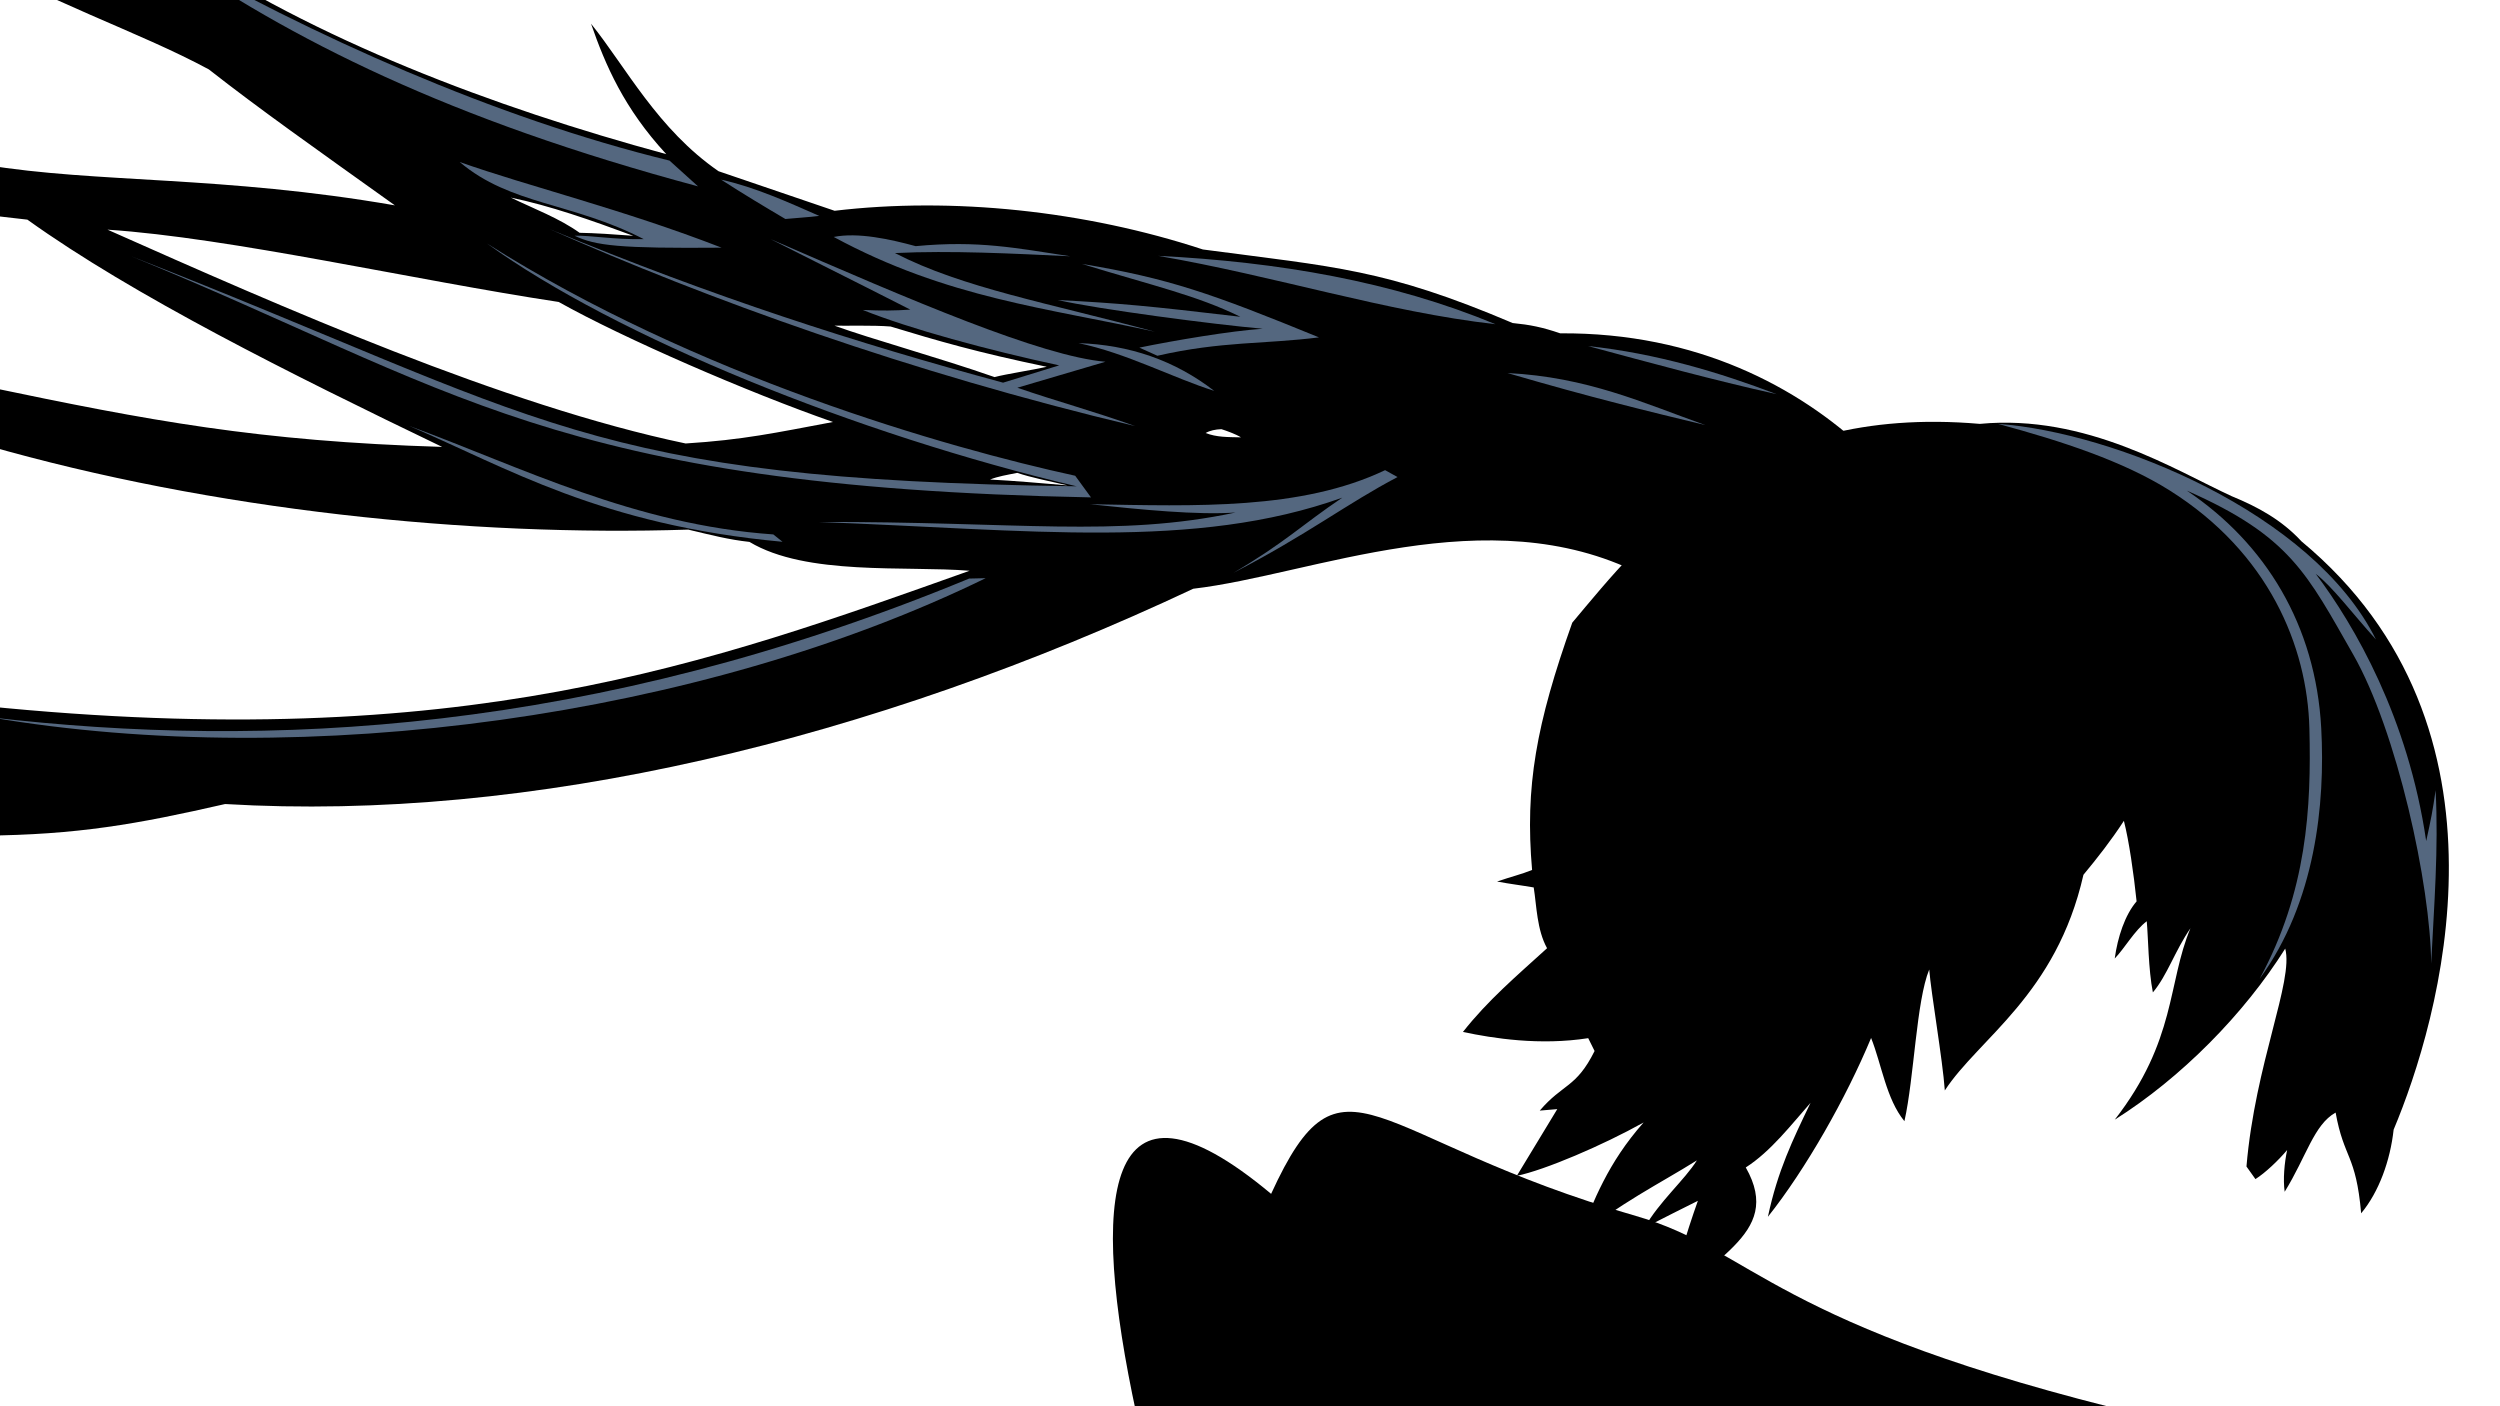 <?xml version="1.0" encoding="UTF-8" standalone="no"?>
<!-- Created with Inkscape (http://www.inkscape.org/) -->

<svg
   xmlns:dc="http://purl.org/dc/elements/1.1/"
   xmlns:cc="http://creativecommons.org/ns#"
   xmlns:rdf="http://www.w3.org/1999/02/22-rdf-syntax-ns#"
   xmlns:svg="http://www.w3.org/2000/svg"
   xmlns="http://www.w3.org/2000/svg"
   version="1.1"
   width="1920"
   height="1080"
   id="svg2">
  <defs
     id="defs4" />
  <g
     id="layer4"
     style="display:inline">
    <g
       id="g3095"
       style="display:inline">
      <path
         d="m 1176.643,668.143 c -5.564,-64.007 3.184,-112.082 30.857,-189.929 55.316,-65.86 134.157,-168.183 313.012,-152.673 81.6,-7.779 150.315,35.735 193.416,55.53 20.096,8.226 38.414,18.233 53.571,34.643 172.779,143.361 105.535,369.159 70.812,451.854 -2.61,23.804 -11.291,47.846 -24.943,64.264 -4.024,-45.666 -13.159,-41.598 -19.616,-77.373 -16.691,9.273 -22.378,33.719 -39.121,60.822 -1.355,-9.576 -0.209,-22.171 1.898,-32.064 -6.851,8.119 -16.827,17.578 -24.351,22.331 l -6.89,-9.668 c 6.664,-78.919 36.381,-142.663 29.763,-167.357 -31.618,50.33 -79.963,99.297 -130.908,131.387 47.347,-60.895 40.453,-104.896 58.135,-147.026 -12.024,17.527 -17.774,36.116 -28.87,49.291 -3.491,-17.467 -3.579,-42.892 -4.707,-54.65 -9.241,6.879 -17.226,21.125 -24.591,28.611 2.242,-16.3 7.79,-33.396 16.795,-43.885 -2.233,-21.434 -5.804,-46.349 -9.751,-61.844 -9.822,15.11 -20.408,28.564 -31.072,41.436 -20.914,92.198 -80.475,125.715 -106.461,165.634 -1.711,-23.97 -10.542,-74.537 -11.972,-92.883 -9.947,24.202 -11.557,83.152 -19.056,116.478 -14.016,-17.154 -17.394,-43.33 -25.588,-63.907 -19.189,46.125 -50.08,100.649 -79.257,137.341 7.511,-35.383 19.02,-59.022 32.756,-87.536 -14.532,16.436 -30.562,37.4 -49.755,49.643 30.416,53.398 -32.807,68.748 -65.036,116.245 10.843,-36.532 19.296,-65.446 28.247,-90.621 -12.171,6.022 -24.344,12.203 -41.04,20.725 11.357,-20.091 30.94,-36.819 40.297,-51.795 -28.463,17.876 -60.312,33.32 -90.794,59.353 11.813,-28.619 22.076,-56.972 49.862,-88.449 -31.398,17.547 -75.916,36.553 -97.352,40.964 l 31.055,-51.229 -13.451,1.147 c 17.766,-20.832 27.962,-17.32 42.105,-45.775 l -4.893,-9.857 c -37.077,5.789 -73.106,0.161 -96.214,-4.786 19.355,-24.538 41.193,-42.971 64.607,-64.286 -7.853,-14.226 -7.99,-32.452 -10.25,-46.679 -9.4,-1.634 -17.574,-2.565 -28.143,-4.536 11.047,-3.825 18.683,-5.54 26.893,-8.893 z"
         id="path3097"
         style="fill:#000000;stroke:none" />
      <path
         d="m 134.344,-41.875 -166.188,3 c 68.84,40.822 137.609,62.706 192.25,92.188 39.438,30.887 80.262,59.646 142.875,104.406 C 171.267,134.774 74.016,140.774 -11.188,126.625 l 0.312,38.344 c 8.355,1.138 18.128,2.046 31.906,3.719 81.188,58.251 201.988,118.442 318.531,174.531 -141.407,-4.323 -224.865,-20.135 -349.625,-46.25 l -0.531,44.969 c 174.583,50.123 371.554,70.244 539.156,64.812 17.929,4.238 30.757,7.656 47.031,9.438 43.718,26.253 119.928,18.177 169.062,22.156 -200.237,71.201 -388.307,141.157 -756.812,103.844 l -0.562,99.594 c 72.125,-0.642 117.743,-8.758 185.625,-24.281 234.176,13.969 496.058,-48.965 743.5,-165.344 91.477,-10.687 225.746,-70.391 342.969,-11.594 47.961,-39.187 96.446,-68.787 172.5,-95.625 -50.403,-46.966 -127.947,-89.671 -233.656,-88.938 -13.769,-4.709 -23.153,-6.598 -36.5,-7.906 -98.161,-41.711 -136.336,-43.004 -237.906,-56.5 C 833.123,161.747 731.305,151.158 640.969,161.875 L 551.844,131.5 C 505.029,99.192 480.679,51.531 453.906,18.188 464.896,49.885 479.273,83.32 511.688,118.375 377.974,82.12 241.958,30.381 134.344,-41.875 z m 257.919,193.622 c 29.687,6.096 62.04,17.431 94.049,29.334 -15.023,-1.136 -29.433,-2.098 -41.187,-2.3 -15.533,-11.125 -34.751,-18.325 -52.862,-27.034 z M 82.562,176.375 c 94.854,6.308 235.099,38.679 346.5,55.531 50.049,28.045 145.515,69.446 210.688,92.188 -44.514,8.339 -68.668,13.67 -113.188,16.5 C 387.043,311.343 216.744,236.018 82.562,176.375 z m 558.3,73.732 c 8.06,0.238 29.59,-0.437 43.134,0.66 36.13,10.999 66.807,19.936 119.929,30.933 -9.956,2.296 -31.411,5.565 -40.094,7.906 -42.503,-14.887 -94.744,-29.225 -122.969,-39.5 z m 297.198,79.501 c 3.709,1.164 10.873,3.714 15.027,6.278 -10.408,-0.229 -18.657,-0.025 -27.157,-3.329 3.197,-1.902 7.587,-2.798 12.13,-2.949 z M 781.246,363.164 c 10.463,3.554 25.17,6.502 38.702,9.617 -20.837,-1.744 -42.324,-3.65 -59.554,-4.492 5.62,-2.374 13.441,-3.647 20.853,-5.125 z"
         id="path3099"
         style="fill:#000000;stroke:none;display:inline" />
      <path
         d="m 947.332,439.903 c 39.814,-23.396 52.474,-36.803 83.576,-57.711 -113.404,40.685 -241.03,24.592 -402.487,18.688 152.935,-0.447 228.908,12.145 320.507,-7.273 -29.286,2.09 -72.451,-2.194 -111.799,-6.365 81.683,1.452 162.284,4.501 226.628,-26.163 l 9.546,5.303 c -38.426,20.113 -69.321,44.23 -125.97,73.52 z"
         id="path3101"
         style="fill:#54677f;fill-opacity:1;stroke:none;display:inline" />
      <path
         d="m 744.293,444.343 12.718,-0.303 C 538.637,550.63 235.442,592.25 -7.414,550.887 204.242,575.506 454.808,563.936 744.293,444.343 z"
         id="path3103"
         style="fill:#54677f;fill-opacity:1;stroke:none;display:inline" />
      <path
         d="m 314.273,327.088 c 75.087,32.049 146.979,76.17 286.707,89.01 l -7.071,-5.657 C 487.111,402.988 400.74,358.931 314.273,327.088 z"
         id="path3105"
         style="fill:#54677f;fill-opacity:1;stroke:none;display:inline" />
      <path
         d="M 826.858,373.489 C 448.11,368.304 419.534,321.39 100,196.5 347.135,297.282 425.296,373.923 837.875,382 L 825.75,365.375 C 726.124,343.655 534.03,288.457 374,187 c 98.895,71.559 283.663,146.503 452.858,186.489 z"
         id="path3107"
         style="fill:#54677f;fill-opacity:1;stroke:none;display:inline" />
      <path
         d="M 514.178,123.341 C 379.538,90.441 239.476,27.332 124.208,-38.587 223.309,30.459 344.653,91.767 536.098,143.14 z"
         id="path3109"
         style="fill:#54677f;fill-opacity:1;stroke:none;display:inline" />
      <path
         d="m 1157.75,286.5 c 61.264,3.025 104.496,23.058 152,40 -45.349,-11.001 -86.916,-20.962 -152,-40 z"
         id="path3111"
         style="fill:#54677f;fill-opacity:1;stroke:none;display:inline" />
      <path
         d="m 848.997,277.828 -67.678,19.947 c 28.85,10 60.846,18.763 90.444,29.47 C 697.795,285.86 542.644,229.43 422.053,175.958 548.31,228.279 657.231,263.289 770.362,293.891 l 43.087,-13.286 c -54.379,-11.664 -115.119,-28.154 -150.835,-42.563 15.13,0.678 24.063,0.57 36.522,-0.25 -9.811,-4.983 -44.952,-22.852 -107.368,-54.169 108.816,47.336 207.897,89.963 257.229,94.204 z"
         id="path3113"
         style="fill:#54677f;fill-opacity:1;stroke:none;display:inline" />
      <path
         d="m 889.5,196.5 c 92.559,4.674 179.682,19.591 259,52.5 -83.94,-9.504 -169.265,-37.056 -259,-52.5 z"
         id="path3115"
         style="fill:#54677f;fill-opacity:1;stroke:none;display:inline" />
      <path
         d="m 1219.5,265.75 c 52.755,5.702 100.928,20.233 145,37 -49.36,-11.006 -97.269,-24.132 -145,-37 z"
         id="path3117"
         style="fill:#54677f;fill-opacity:1;stroke:none;display:inline" />
      <path
         d="m 952.612,243.289 c -33.599,-16.428 -65.379,-23.349 -121.831,-40.626 66.762,11.031 99.847,22.765 182.194,56.448 -41.765,5.276 -74.857,2.861 -124.096,14.114 l -13.859,-6.251 c 26.634,-5.474 70.287,-12.878 94.766,-14.49 -37.884,-3.342 -126.509,-14.992 -157.531,-22.08 48.51,2.57 69.188,4.477 140.357,12.885 z"
         id="path3119"
         style="fill:#54677f;fill-opacity:1;stroke:none;display:inline" />
      <path
         d="M 872.741,1085.864 C 836.873,920.189 846.458,808.55 976.222,916.88 c 55.091,-120.258 74.91,-41.907 280.35,17.032 89.96,25.809 103.833,84.376 390.28,153.159 z"
         id="path3121"
         style="fill:#000000;stroke:none;display:inline" />
      <path
         d="m 1735.404,751.703 c 42.966,-58.85 50.437,-134.481 47.301,-192.466 -4.268,-78.921 -42.617,-141.746 -103.218,-182.443 79.531,34.978 92.424,64.091 127.74,125.824 33.706,58.92 59.432,177.032 59.907,237.478 2.172,-44.174 5.772,-88.265 3.407,-133.178 -2.244,15.792 -3.478,22.078 -7.234,39.011 -13.802,-94.451 -54.911,-165.543 -84.841,-205.237 12.914,9.879 28.141,30.447 46.247,50.448 -48.337,-97.335 -201.326,-159.285 -290.291,-165.622 49.232,13.292 96.234,28.706 131.945,51.174 75.739,47.652 105.671,119.276 107.248,182.874 1.511,60.967 -1.82,124.878 -38.21,192.138 z"
         id="path3123"
         style="fill:#54677f;fill-opacity:1;stroke:none" />
      <path
         d="m 629.191,165.814 c -8.609,1.093 -16.224,1.413 -26.029,2.371 -16.289,-9.606 -31.234,-18.553 -49.356,-30.211 26.031,5.7 51.989,17.581 75.385,27.84 z"
         id="path3125"
         style="fill:#54677f;fill-opacity:1;stroke:none" />
      <path
         d="m 353.061,124.431 c 38.975,33.127 86.389,30.854 141.344,59.231 -23.615,0.418 -40.282,-2.959 -53.158,-2.626 16.212,7.712 34.369,9.837 112.95,9.174 -75.778,-29.445 -148.173,-47.032 -201.136,-65.779 z"
         id="path3127"
         style="fill:#54677f;fill-opacity:1;stroke:none" />
      <path
         d="m 822.012,196.824 c -41.523,-6.264 -70.497,-12.361 -118.794,-7.778 -19.616,-5.336 -44.252,-10.797 -62.932,-7.071 87.308,47.269 165.124,54.656 246.78,72.832 -81.513,-22.036 -147.947,-33.681 -199.758,-60.458 43.292,-2.101 90.506,0.41 134.704,2.475 z"
         id="path3132"
         style="fill:#54677f;fill-opacity:1;stroke:none" />
      <path
         d="m 828.29,263.524 c 39.069,1.281 73.97,13.257 104.248,36.684 -31.533,-9.919 -67.527,-29.076 -104.248,-36.684 z"
         id="path3134"
         style="fill:#54677f;fill-opacity:1;stroke:none" />
    </g>
  </g>
</svg>
